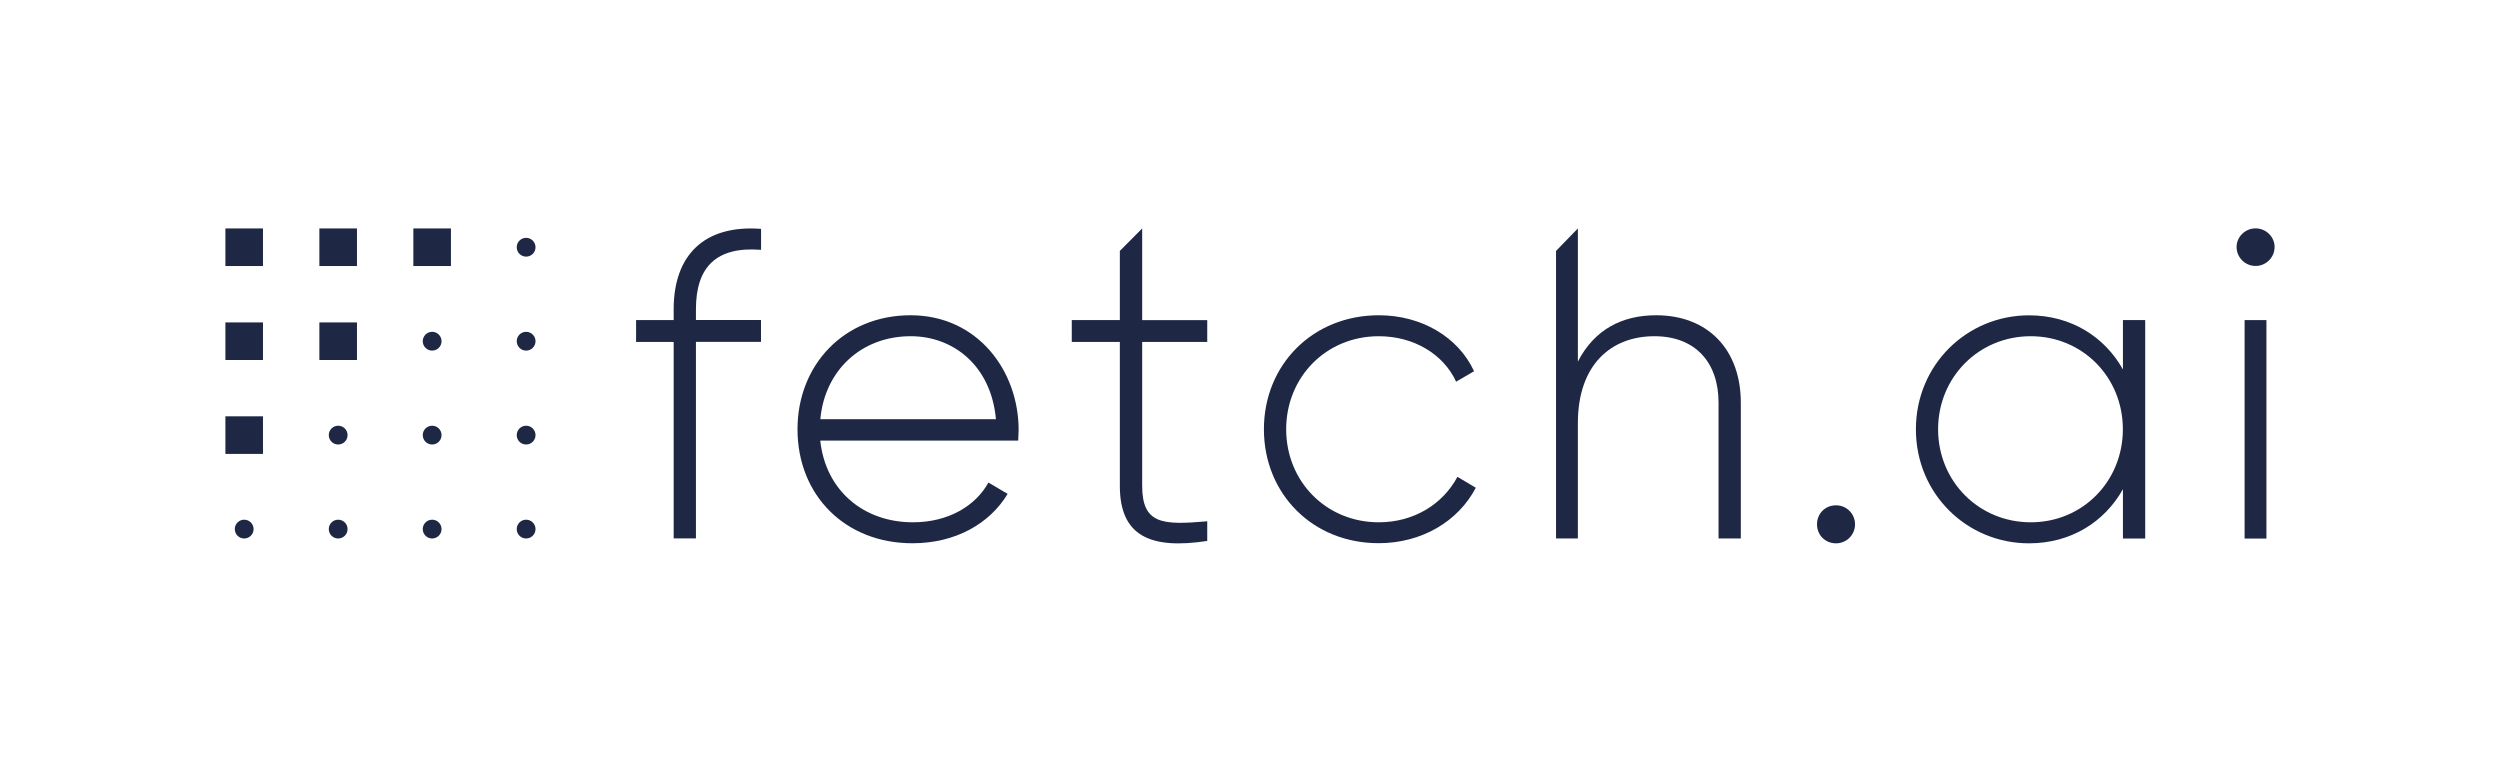 <?xml version="1.0" encoding="UTF-8"?> <!-- Generator: Adobe Illustrator 23.0.4, SVG Export Plug-In . SVG Version: 6.00 Build 0) --> <svg xmlns="http://www.w3.org/2000/svg" xmlns:xlink="http://www.w3.org/1999/xlink" id="Layer_1" x="0px" y="0px" viewBox="0 0 345.83 107.72" style="enable-background:new 0 0 345.83 107.72;" xml:space="preserve"> <style type="text/css"> .st0{fill:#1E2844;} </style> <g> <path class="st0" d="M119.15,70.3"></path> <path class="st0" d="M158,31.18"></path> <path class="st0" d="M251.35,72.53c0-1.46,1.11-2.63,2.63-2.63c1.46,0,2.63,1.17,2.63,2.63c0,1.46-1.17,2.63-2.63,2.63 C252.46,75.16,251.35,73.99,251.35,72.53z"></path> <path class="st0" d="M309.39,34.16c0-1.38,1.18-2.57,2.63-2.57c1.45,0,2.63,1.18,2.63,2.57c0,1.45-1.18,2.63-2.63,2.63 C310.57,36.79,309.39,35.61,309.39,34.16z"></path> <path class="st0" d="M96.27,42.77v1.5h9v3.02h-9v27.19h-3.08V47.3h-5.2v-3.02h5.2v-1.5c0-7.43,4.17-11.72,12.09-11.12v2.9 C99.11,34.07,96.27,36.91,96.27,42.77z"></path> <path class="st0" d="M140.91,59.5c0,0.48-0.06,0.97-0.06,1.45h-27.38c0.72,6.83,5.92,11.3,12.81,11.3c4.95,0,8.7-2.3,10.45-5.5 l2.66,1.57c-2.48,4.11-7.19,6.83-13.18,6.83c-9.31,0-15.89-6.65-15.89-15.77c0-8.88,6.41-15.77,15.65-15.77 C135.17,43.61,140.91,51.22,140.91,59.5z M113.48,57.99h24.29c-0.66-7.37-5.86-11.48-11.79-11.48 C119.1,46.51,114.08,51.29,113.48,57.99z"></path> <path class="st0" d="M158,47.3v19.91c0,5.32,2.84,5.44,9,4.9v2.72c-7.92,1.21-12.09-0.72-12.09-7.61V47.3h-6.65v-3.02h6.65v-9.57 L158,31.6v12.68h9v3.02H158z"></path> <path class="st0" d="M174.84,59.38c0-8.94,6.77-15.77,15.89-15.77c5.92,0,11,3.02,13.18,7.74l-2.48,1.45 c-1.75-3.81-5.86-6.29-10.7-6.29c-7.31,0-12.81,5.68-12.81,12.87s5.5,12.87,12.81,12.87c4.9,0,8.88-2.54,10.88-6.29l2.54,1.51 c-2.42,4.65-7.49,7.67-13.42,7.67C181.61,75.16,174.84,68.33,174.84,59.38z"></path> <path class="st0" d="M240.81,55.7v18.79h-3.08V55.7c0-5.56-3.2-9.19-8.88-9.19c-5.92,0-10.58,3.87-10.58,12.03v15.95h-3.02V34.71 l3.02-3.11v18.42c2.3-4.47,6.16-6.41,10.82-6.41C236.28,43.61,240.81,48.38,240.81,55.7z"></path> <path class="st0" d="M296.75,44.28v30.22h-3.08v-6.83c-2.54,4.53-7.19,7.49-12.99,7.49c-8.58,0-15.65-6.83-15.65-15.77 c0-8.94,7.07-15.77,15.65-15.77c5.8,0,10.46,2.96,12.99,7.49v-6.83H296.75z M293.66,59.38c0-7.19-5.56-12.87-12.75-12.87 c-7.19,0-12.81,5.68-12.81,12.87s5.62,12.87,12.81,12.87C288.1,72.26,293.66,66.57,293.66,59.38z"></path> <rect x="310.5" y="44.28" class="st0" width="3.02" height="30.22"></rect> <g> <rect x="31.18" y="31.6" class="st0" width="5.2" height="5.2"></rect> <rect x="44.18" y="31.6" class="st0" width="5.2" height="5.2"></rect> <rect x="57.18" y="31.6" class="st0" width="5.2" height="5.2"></rect> <rect x="31.18" y="44.6" class="st0" width="5.2" height="5.2"></rect> <rect x="44.18" y="44.6" class="st0" width="5.2" height="5.2"></rect> <rect x="31.18" y="57.59" class="st0" width="5.2" height="5.2"></rect> <circle class="st0" cx="72.78" cy="34.2" r="1.3"></circle> <circle class="st0" cx="72.78" cy="47.2" r="1.3"></circle> <circle class="st0" cx="72.78" cy="60.19" r="1.3"></circle> <circle class="st0" cx="72.78" cy="73.19" r="1.3"></circle> <circle class="st0" cx="59.78" cy="47.2" r="1.3"></circle> <circle class="st0" cx="59.78" cy="60.19" r="1.3"></circle> <circle class="st0" cx="59.78" cy="73.19" r="1.3"></circle> <circle class="st0" cx="46.78" cy="60.19" r="1.3"></circle> <circle class="st0" cx="46.78" cy="73.19" r="1.3"></circle> <circle class="st0" cx="33.78" cy="73.19" r="1.3"></circle> </g> </g> </svg> 